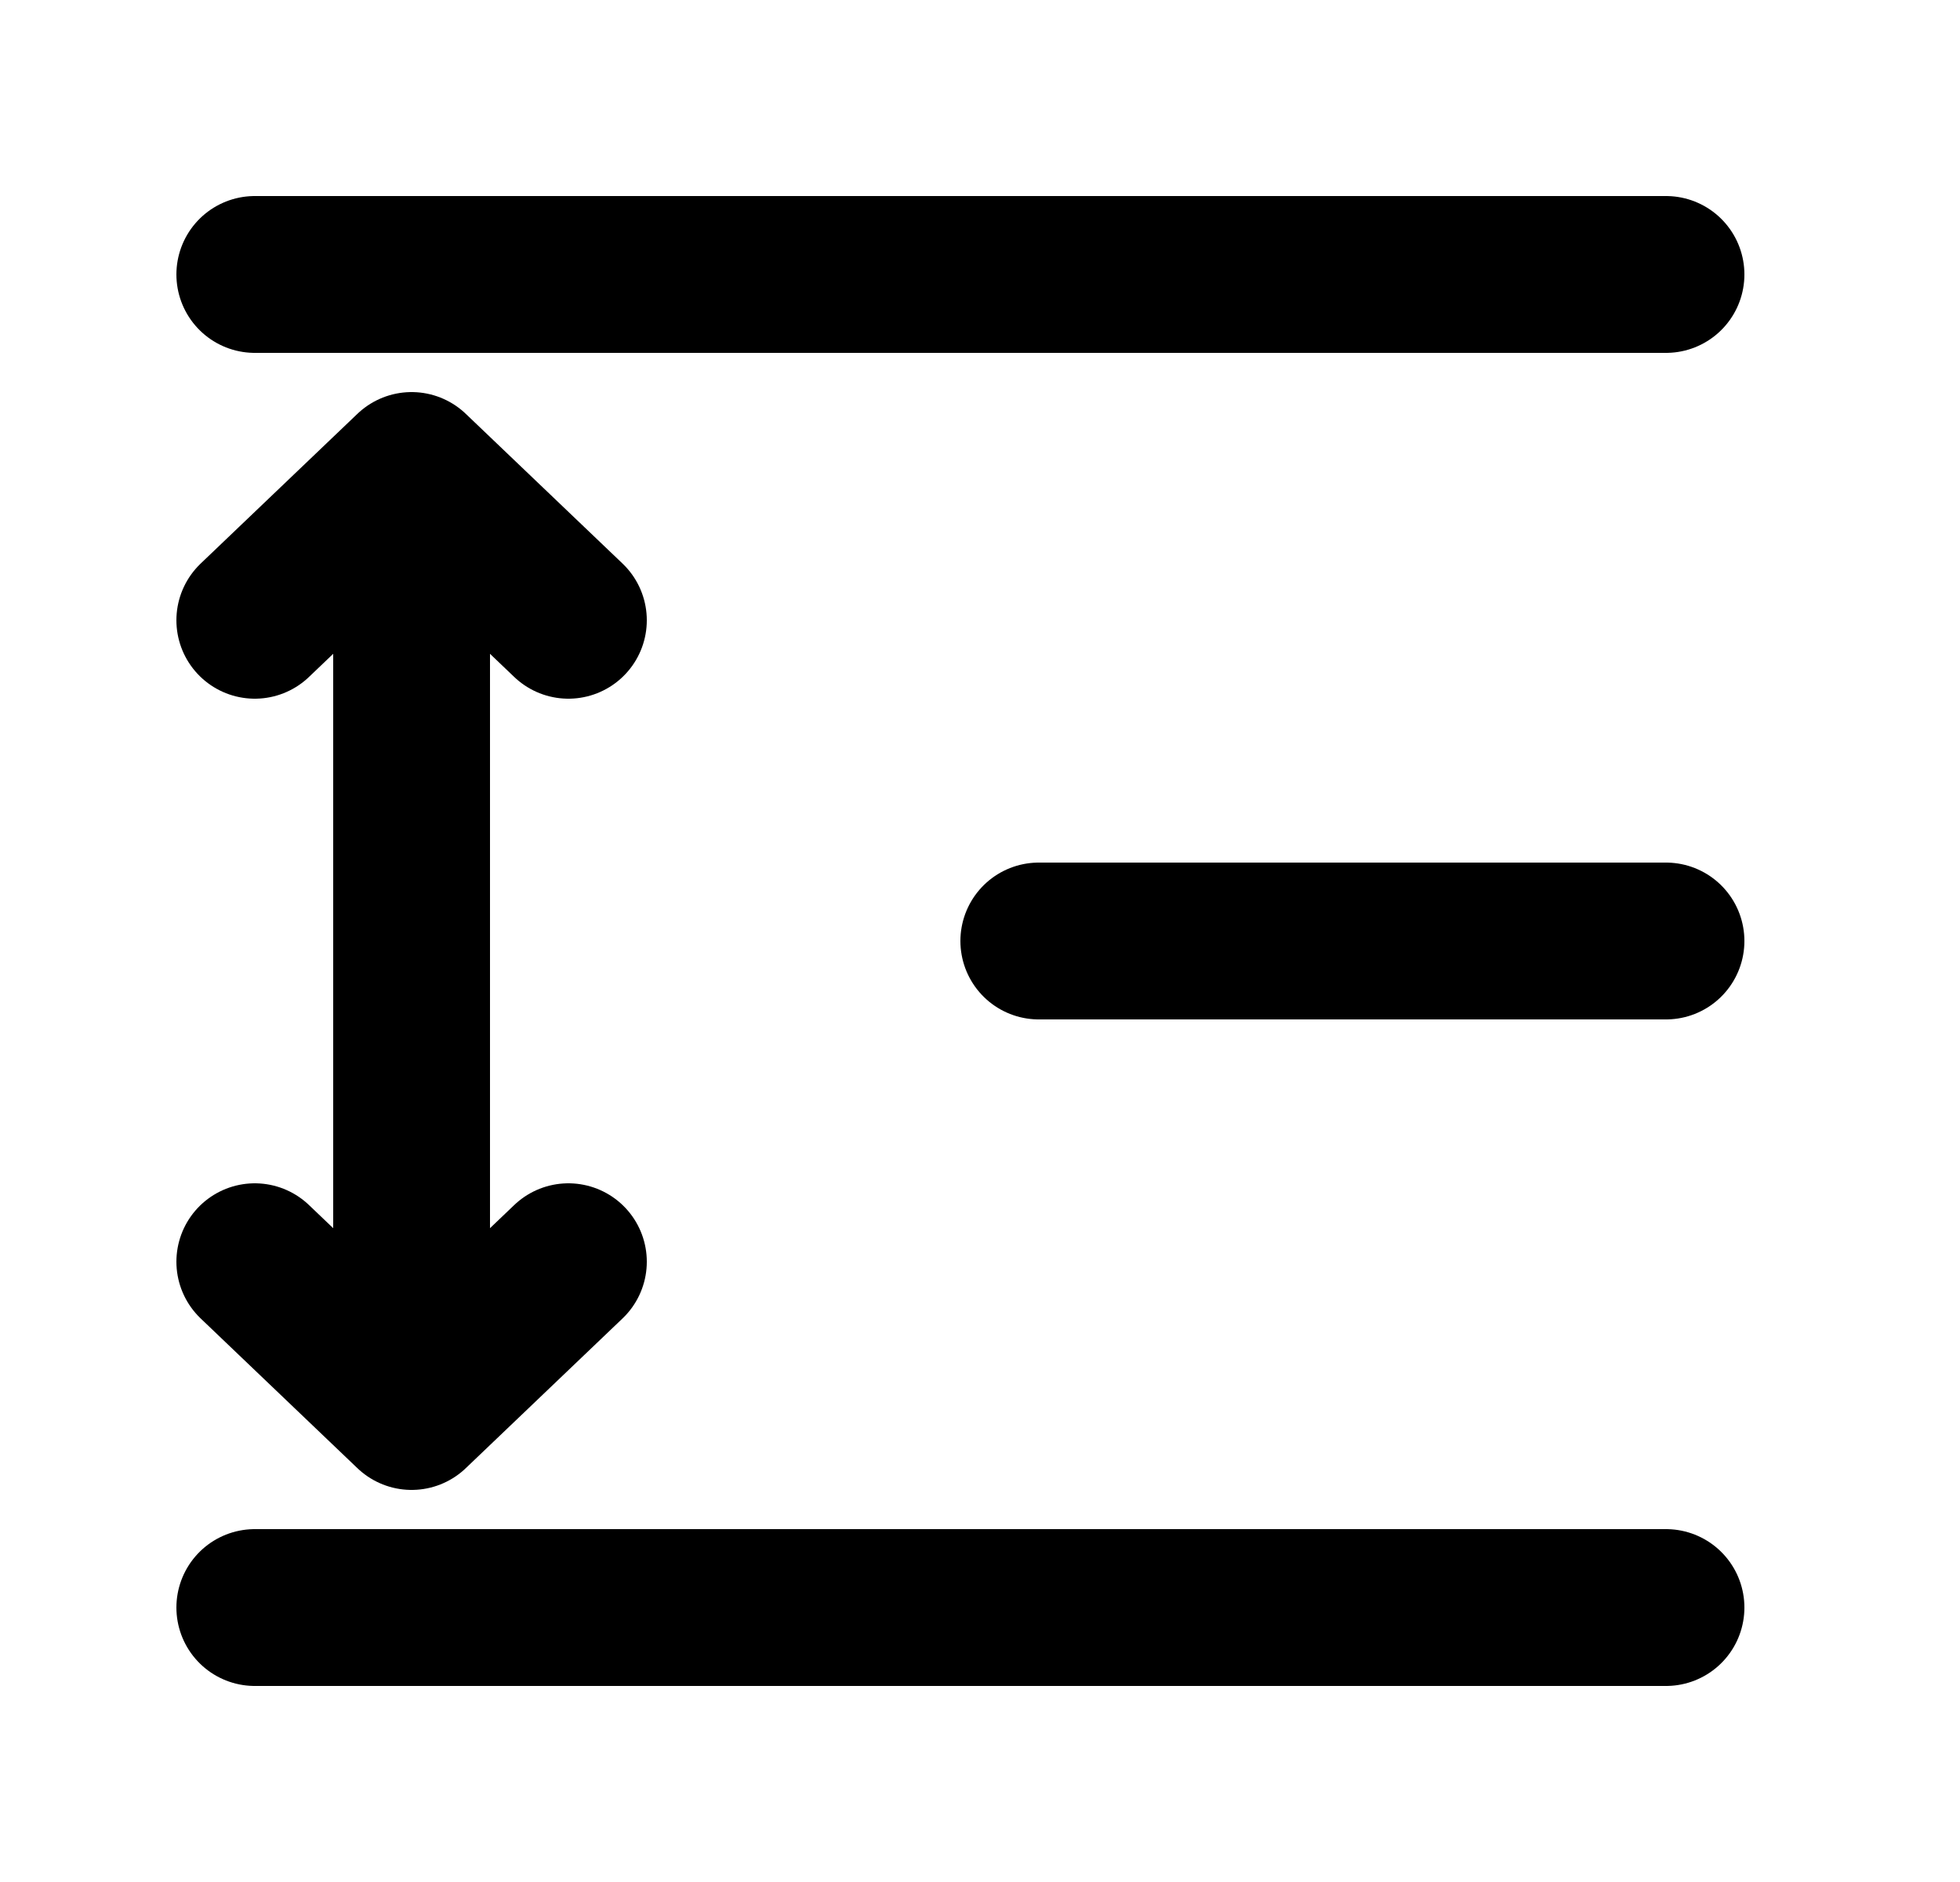 <svg xmlns="http://www.w3.org/2000/svg" viewBox="0 0 25 24" fill="currentColor" aria-hidden="true" data-slot="icon">
    <path stroke="#000" stroke-linecap="round" stroke-linejoin="round" stroke-width="2" d="M3.25 3.5h18M13.25 12h8M3.25 20.5h18M5.25 6l2 1.91M5.25 6l-2 1.91m2-1.91v12m0 0-2-1.91m2 1.91 2-1.91"/>
</svg>
